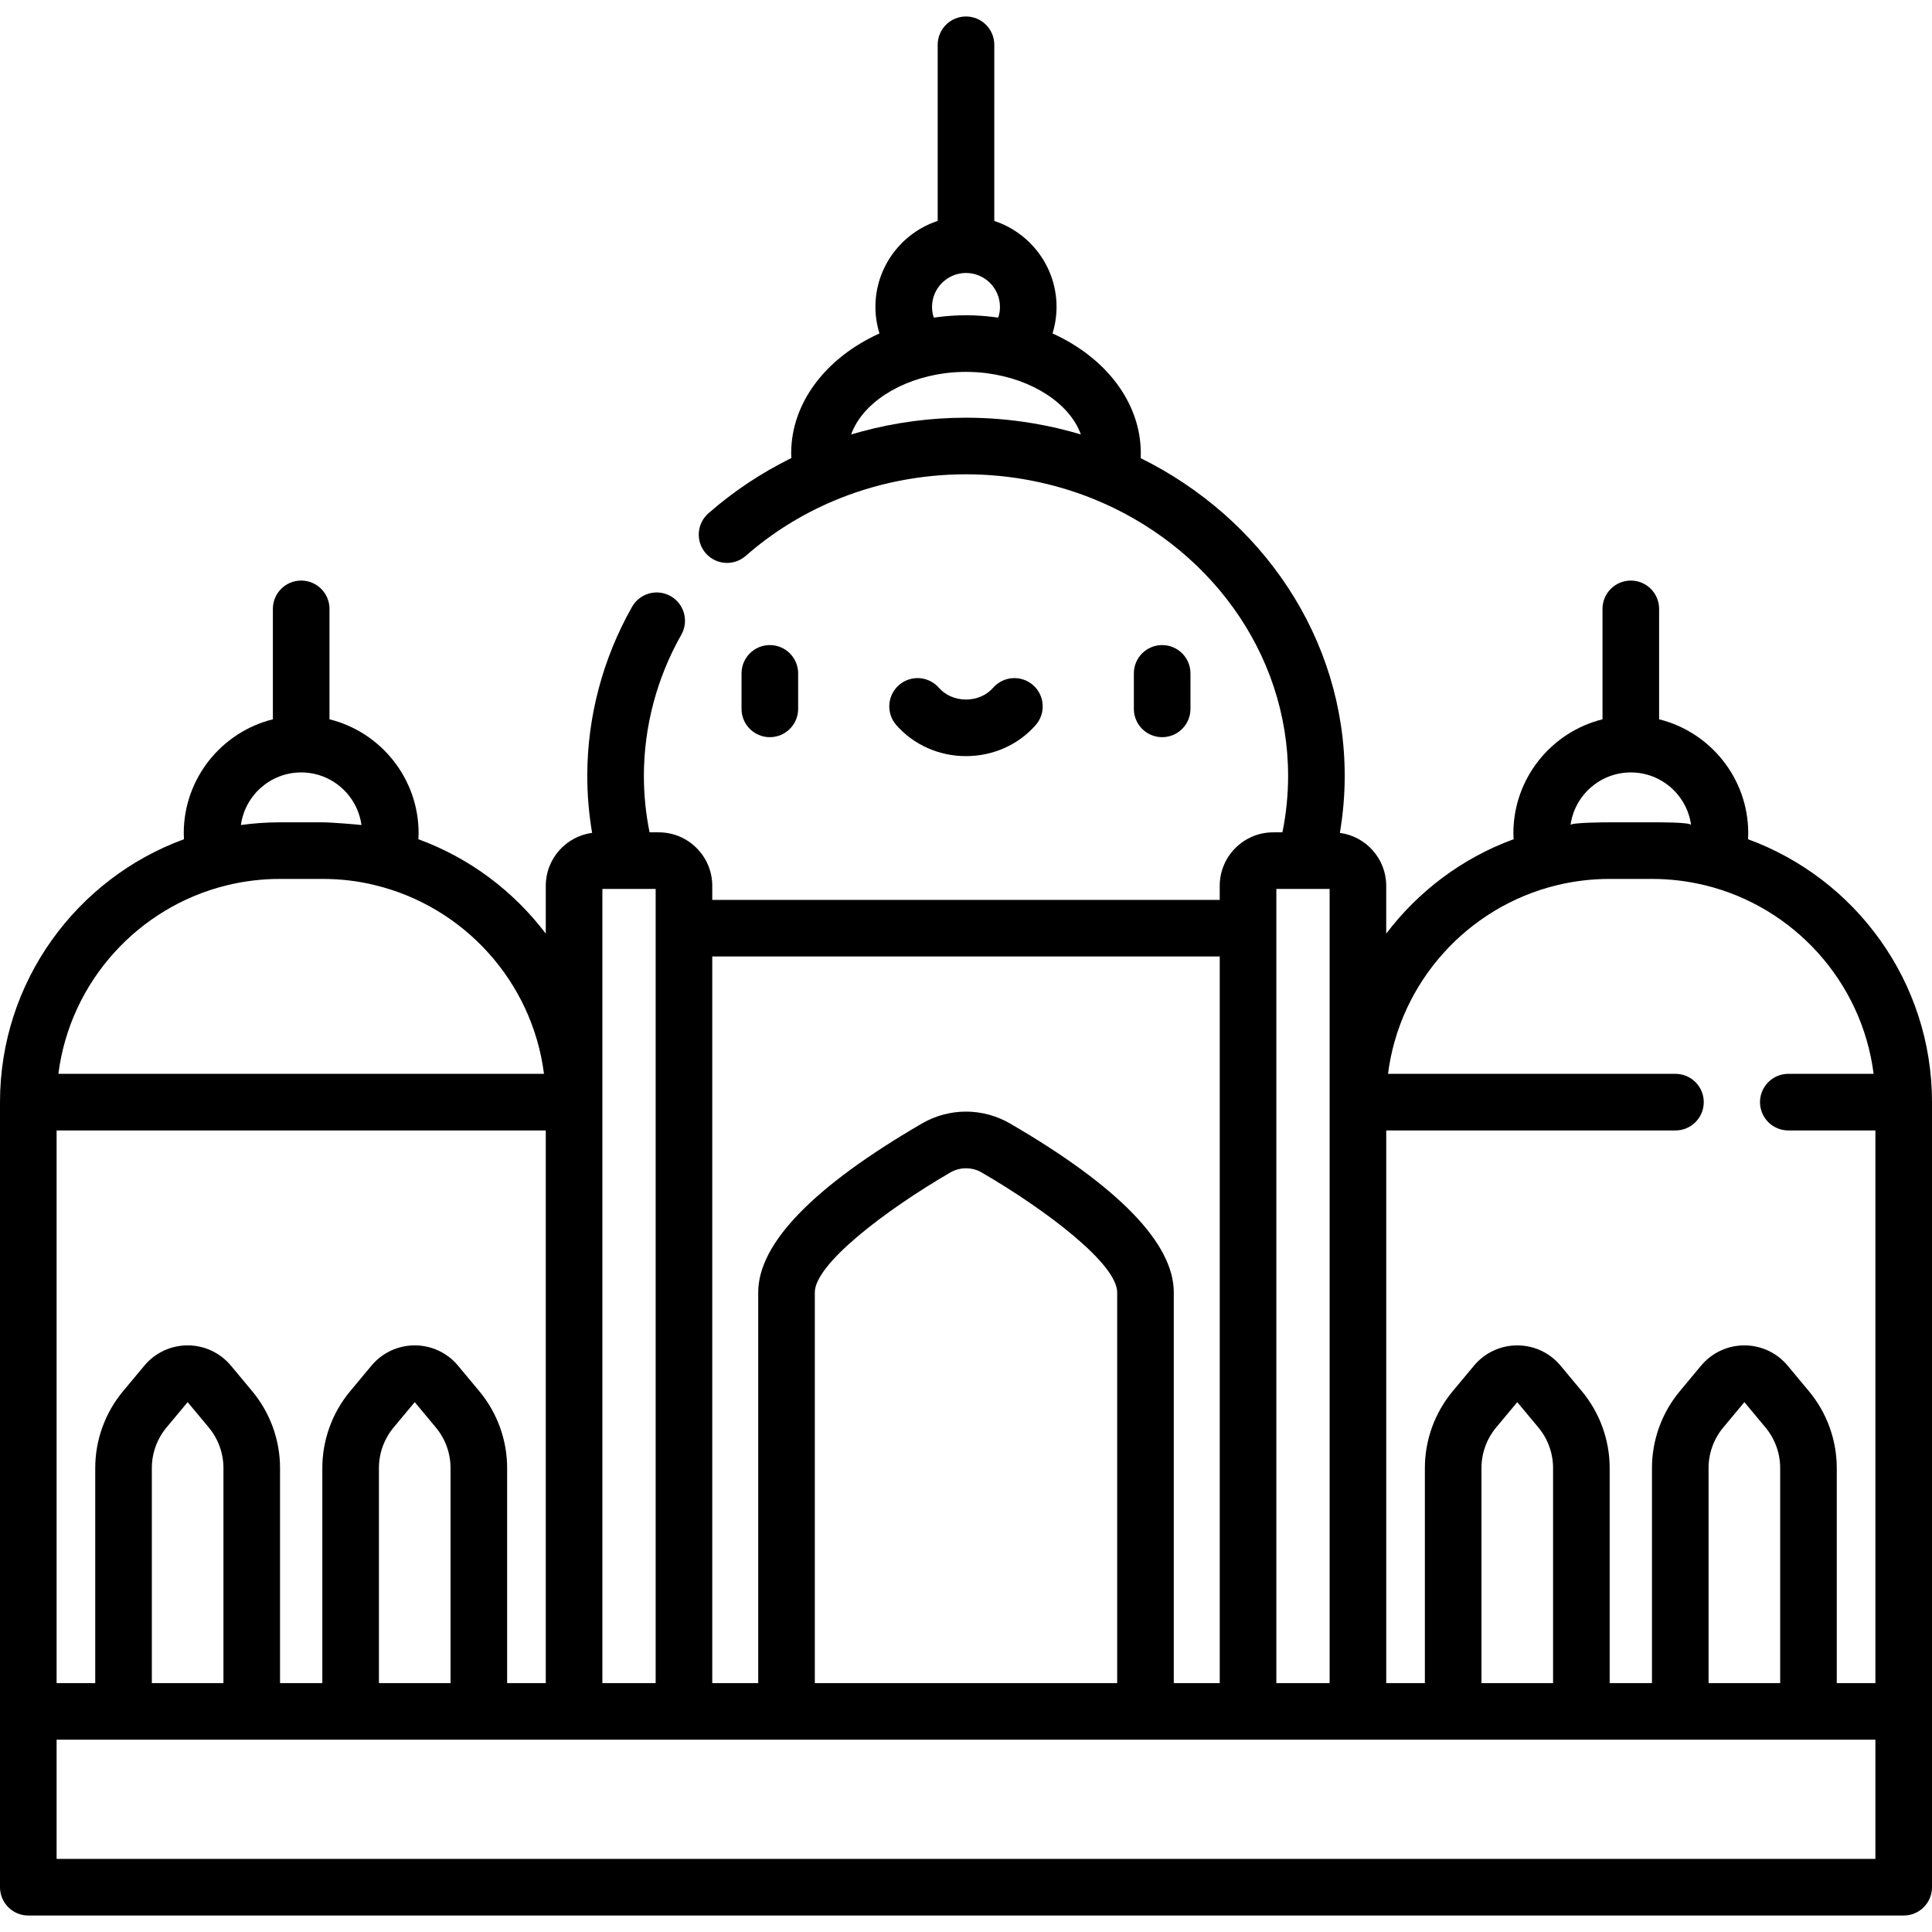 <?xml version="1.0" encoding="iso-8859-1"?>
<!-- Generator: Adobe Illustrator 19.0.0, SVG Export Plug-In . SVG Version: 6.00 Build 0)  -->
<svg version="1.1" id="Capa_1" xmlns="http://www.w3.org/2000/svg" xmlns:xlink="http://www.w3.org/1999/xlink" x="0px" y="0px"
	 viewBox="0 0 512 512" style="enable-background:new 0 0 512 512;" xml:space="preserve">
<g>
	<g>
		<path d="M204.015,170.951c-4.142,0-7.5,3.358-7.5,7.5v9.408c0,4.142,3.358,7.5,7.5,7.5c4.142,0,7.5-3.358,7.5-7.5v-9.408
			C211.515,174.309,208.157,170.951,204.015,170.951z"/>
	</g>
</g>
<g>
	<g>
		<path d="M307.984,170.951c-4.143,0-7.5,3.358-7.5,7.5v9.408c0,4.142,3.357,7.5,7.5,7.5s7.5-3.358,7.5-7.5v-9.408
			C315.484,174.309,312.127,170.951,307.984,170.951z"/>
	</g>
</g>
<g>
	<g>
		<path d="M273.765,181.556c-3.118-2.726-7.856-2.406-10.582,0.712c-1.729,1.978-4.346,3.112-7.183,3.112
			c-2.836,0-5.455-1.135-7.184-3.113c-2.726-3.119-7.465-3.437-10.583-0.711c-3.119,2.726-3.437,7.464-0.711,10.583
			c4.579,5.238,11.313,8.242,18.478,8.242c7.166,0,13.9-3.004,18.478-8.242C277.204,189.02,276.884,184.282,273.765,181.556z"/>
	</g>
</g>
<g>
	<g>
		<path d="M463.245,222.406c0.027-0.527,0.057-1.054,0.057-1.583c0-14.574-10.072-26.835-23.62-30.201v-29.266
			c0-4.142-3.357-7.5-7.5-7.5s-7.5,3.358-7.5,7.5v29.266c-13.548,3.366-23.62,15.627-23.62,30.201c0,0.529,0.031,1.056,0.057,1.583
			c-13.524,4.946-25.212,13.727-33.755,25.015v-12.67c0-7.173-5.36-13.104-12.283-14.034c0.849-4.99,1.282-10.039,1.282-15.095
			c0-36.562-21.971-68.358-54.078-84.21c0.019-0.425,0.042-0.851,0.042-1.276c0-13.588-9.435-25.46-23.396-31.77
			c0.694-2.257,1.069-4.618,1.069-7.024c0-10.616-6.93-19.638-16.502-22.795V11.868c0-4.142-3.357-7.5-7.5-7.5
			c-4.142,0-7.5,3.358-7.5,7.5v46.679c-9.572,3.157-16.502,12.18-16.502,22.796c0,2.406,0.376,4.767,1.07,7.024
			c-13.961,6.31-23.396,18.182-23.396,31.77c0,0.42,0.023,0.839,0.042,1.259c-7.911,3.895-15.313,8.791-21.983,14.649
			c-3.112,2.733-3.42,7.472-0.687,10.584c2.734,3.112,7.472,3.42,10.584,0.687c6.939-6.094,14.806-10.99,23.281-14.573
			c11.055-4.676,23.093-7.048,35.092-7.048c11.442,0,22.882,2.169,33.507,6.423c30.461,12.22,51.857,40.564,51.857,73.504
			c0,5.015-0.506,10.024-1.507,14.954h-2.438c-7.816,0-14.176,6.359-14.176,14.176v3.727H188.756v-3.727
			c0-7.816-6.359-14.176-14.176-14.176h-2.437c-1.001-4.929-1.507-9.938-1.507-14.954c0-13.033,3.43-25.971,9.918-37.414
			c2.043-3.604,0.779-8.181-2.824-10.224c-3.603-2.044-8.181-0.779-10.224,2.824c-7.766,13.695-11.871,29.191-11.871,44.813
			c0,5.056,0.433,10.105,1.281,15.095c-6.922,0.93-12.282,6.861-12.282,14.034v12.67c-8.543-11.288-20.231-20.07-33.755-25.015
			c0.027-0.527,0.058-1.054,0.058-1.583c0-14.574-10.072-26.835-23.62-30.201v-29.266c0-4.142-3.358-7.5-7.5-7.5
			c-4.142,0-7.5,3.358-7.5,7.5v29.266c-13.548,3.366-23.62,15.627-23.62,30.201c0,0.529,0.031,1.056,0.058,1.583
			C20.338,232.798,0,260.107,0,292.078v208.054c0,4.142,3.358,7.5,7.5,7.5h497c4.143,0,7.5-3.358,7.5-7.5V292.078
			C512,260.107,491.662,232.798,463.245,222.406z M256,72.34c4.964,0,9.002,4.038,9.002,9.002c0,0.969-0.158,1.922-0.461,2.827
			c-0.347-0.051-0.697-0.089-1.045-0.134c-2.486-0.318-4.989-0.486-7.496-0.486c-2.506,0-5.009,0.167-7.495,0.486
			c-0.349,0.045-0.699,0.083-1.046,0.134c-0.303-0.905-0.461-1.857-0.461-2.827C246.998,76.378,251.036,72.34,256,72.34z
			 M273.937,112.215c-0.206-0.035-0.414-0.068-0.621-0.102c-5.716-0.945-11.522-1.418-17.315-1.418
			c-9.348,0-18.703,1.234-27.726,3.677c-0.138,0.037-0.274,0.078-0.411,0.116c-0.77,0.212-1.541,0.417-2.305,0.648
			c2.933-8.162,12.828-14.666,24.89-16.224c0.081-0.01,0.161-0.026,0.243-0.036c3.486-0.43,7.132-0.431,10.619,0
			c0.077,0.009,0.152,0.024,0.229,0.034c12.068,1.556,21.968,8.062,24.902,16.226C282.343,113.9,278.168,112.936,273.937,112.215z
			 M432.183,204.703c8.149,0,14.904,6.077,15.973,13.937c-0.12-0.8-9.601-0.716-10.31-0.716c-0.002,0-11.326,0-11.326,0
			c-0.879-0.001-10.218,0.035-10.31,0.716C417.278,210.78,424.034,204.703,432.183,204.703z M338.244,235.575h14.121v210.463
			h-14.121V235.575z M188.755,253.479h134.489v192.559h-12.18V342.493c0-12.964-14.603-28.023-43.402-44.759
			c-3.54-2.057-7.572-3.144-11.662-3.144c-4.089,0-8.122,1.087-11.663,3.145c-28.799,16.735-43.402,31.794-43.402,44.759v103.545
			h-12.18V253.479z M296.063,446.038h-80.128V342.493c0-7.493,18.629-21.731,35.938-31.79c2.508-1.458,5.745-1.458,8.252,0
			c17.31,10.059,35.938,24.297,35.938,31.79V446.038z M159.635,235.575h14.121v210.463h-14.121V235.575z M79.818,204.703
			c8.149,0,14.904,6.077,15.973,13.937c-0.87-0.122-7.939-0.717-10.31-0.717H74.155c-3.441,0-6.903,0.24-10.31,0.717
			C64.913,210.78,71.669,204.703,79.818,204.703z M60.231,234.584c4.546-1.101,9.246-1.661,13.924-1.661H85.48
			c4.671,0,9.388,0.527,13.924,1.661c23.554,5.705,41.65,25.542,44.758,49.994H15.473C18.581,260.125,36.677,240.289,60.231,234.584
			z M15,299.576h129.635v146.46h-10.239v-56.992c0-7.422-2.617-14.649-7.368-20.351l-5.651-6.782
			c-2.845-3.413-7.025-5.371-11.468-5.371s-8.624,1.958-11.468,5.371l-5.651,6.781c-4.751,5.702-7.368,12.929-7.368,20.351v56.994
			H74.213v-56.994c0-7.422-2.617-14.649-7.368-20.351l-5.651-6.782c-2.845-3.413-7.025-5.371-11.468-5.371
			s-8.624,1.958-11.468,5.371l-5.651,6.781c-4.751,5.702-7.368,12.929-7.368,20.351v56.994H15V299.576z M119.397,389.044v56.994
			h-0.001h-18.975v-56.994c0-3.92,1.382-7.737,3.892-10.749l5.596-6.715l5.596,6.715
			C118.015,381.307,119.397,385.124,119.397,389.044z M59.214,389.044v56.994h-0.001H40.238v-56.994
			c0-3.92,1.382-7.737,3.892-10.749l5.596-6.715l5.596,6.715C57.832,381.307,59.214,385.124,59.214,389.044z M497,492.632H15
			v-31.594h482V492.632z M392.603,446.038v-56.994c0-3.92,1.382-7.737,3.892-10.748l5.596-6.715l5.596,6.714
			c2.51,3.012,3.892,6.829,3.892,10.749v56.994h-0.001H392.603z M452.787,446.038v-56.994c0-3.92,1.382-7.737,3.892-10.748
			l5.596-6.715l5.596,6.714c2.51,3.012,3.892,6.829,3.892,10.749v56.994h-0.001H452.787z M497,446.038h-10.238v-56.994
			c0-7.422-2.617-14.649-7.368-20.352l-5.65-6.78c-2.845-3.414-7.024-5.372-11.469-5.372s-8.624,1.958-11.468,5.371l-5.651,6.782
			c-4.751,5.702-7.368,12.929-7.368,20.351v56.994h-11.209v-56.994c0-7.422-2.617-14.649-7.368-20.352l-5.65-6.78
			c-2.845-3.414-7.024-5.372-11.469-5.372s-8.624,1.958-11.468,5.371l-5.651,6.782c-4.751,5.702-7.368,12.929-7.368,20.351v56.994
			h-10.238v-146.46h76.648c4.143,0,7.5-3.358,7.5-7.5c0-4.142-3.357-7.5-7.5-7.5h-76.176c3.108-24.45,21.201-44.286,44.753-49.993
			c4.545-1.101,9.251-1.662,13.929-1.662h11.326c4.689,0,9.372,0.564,13.929,1.662c23.551,5.707,41.645,25.542,44.753,49.993h-22.61
			c-4.143,0-7.5,3.358-7.5,7.5c0,4.142,3.355,7.5,7.498,7.5H497V446.038z"/>
	</g>
</g>
<g>
</g>
<g>
</g>
<g>
</g>
<g>
</g>
<g>
</g>
<g>
</g>
<g>
</g>
<g>
</g>
<g>
</g>
<g>
</g>
<g>
</g>
<g>
</g>
<g>
</g>
<g>
</g>
<g>
</g>
</svg>
